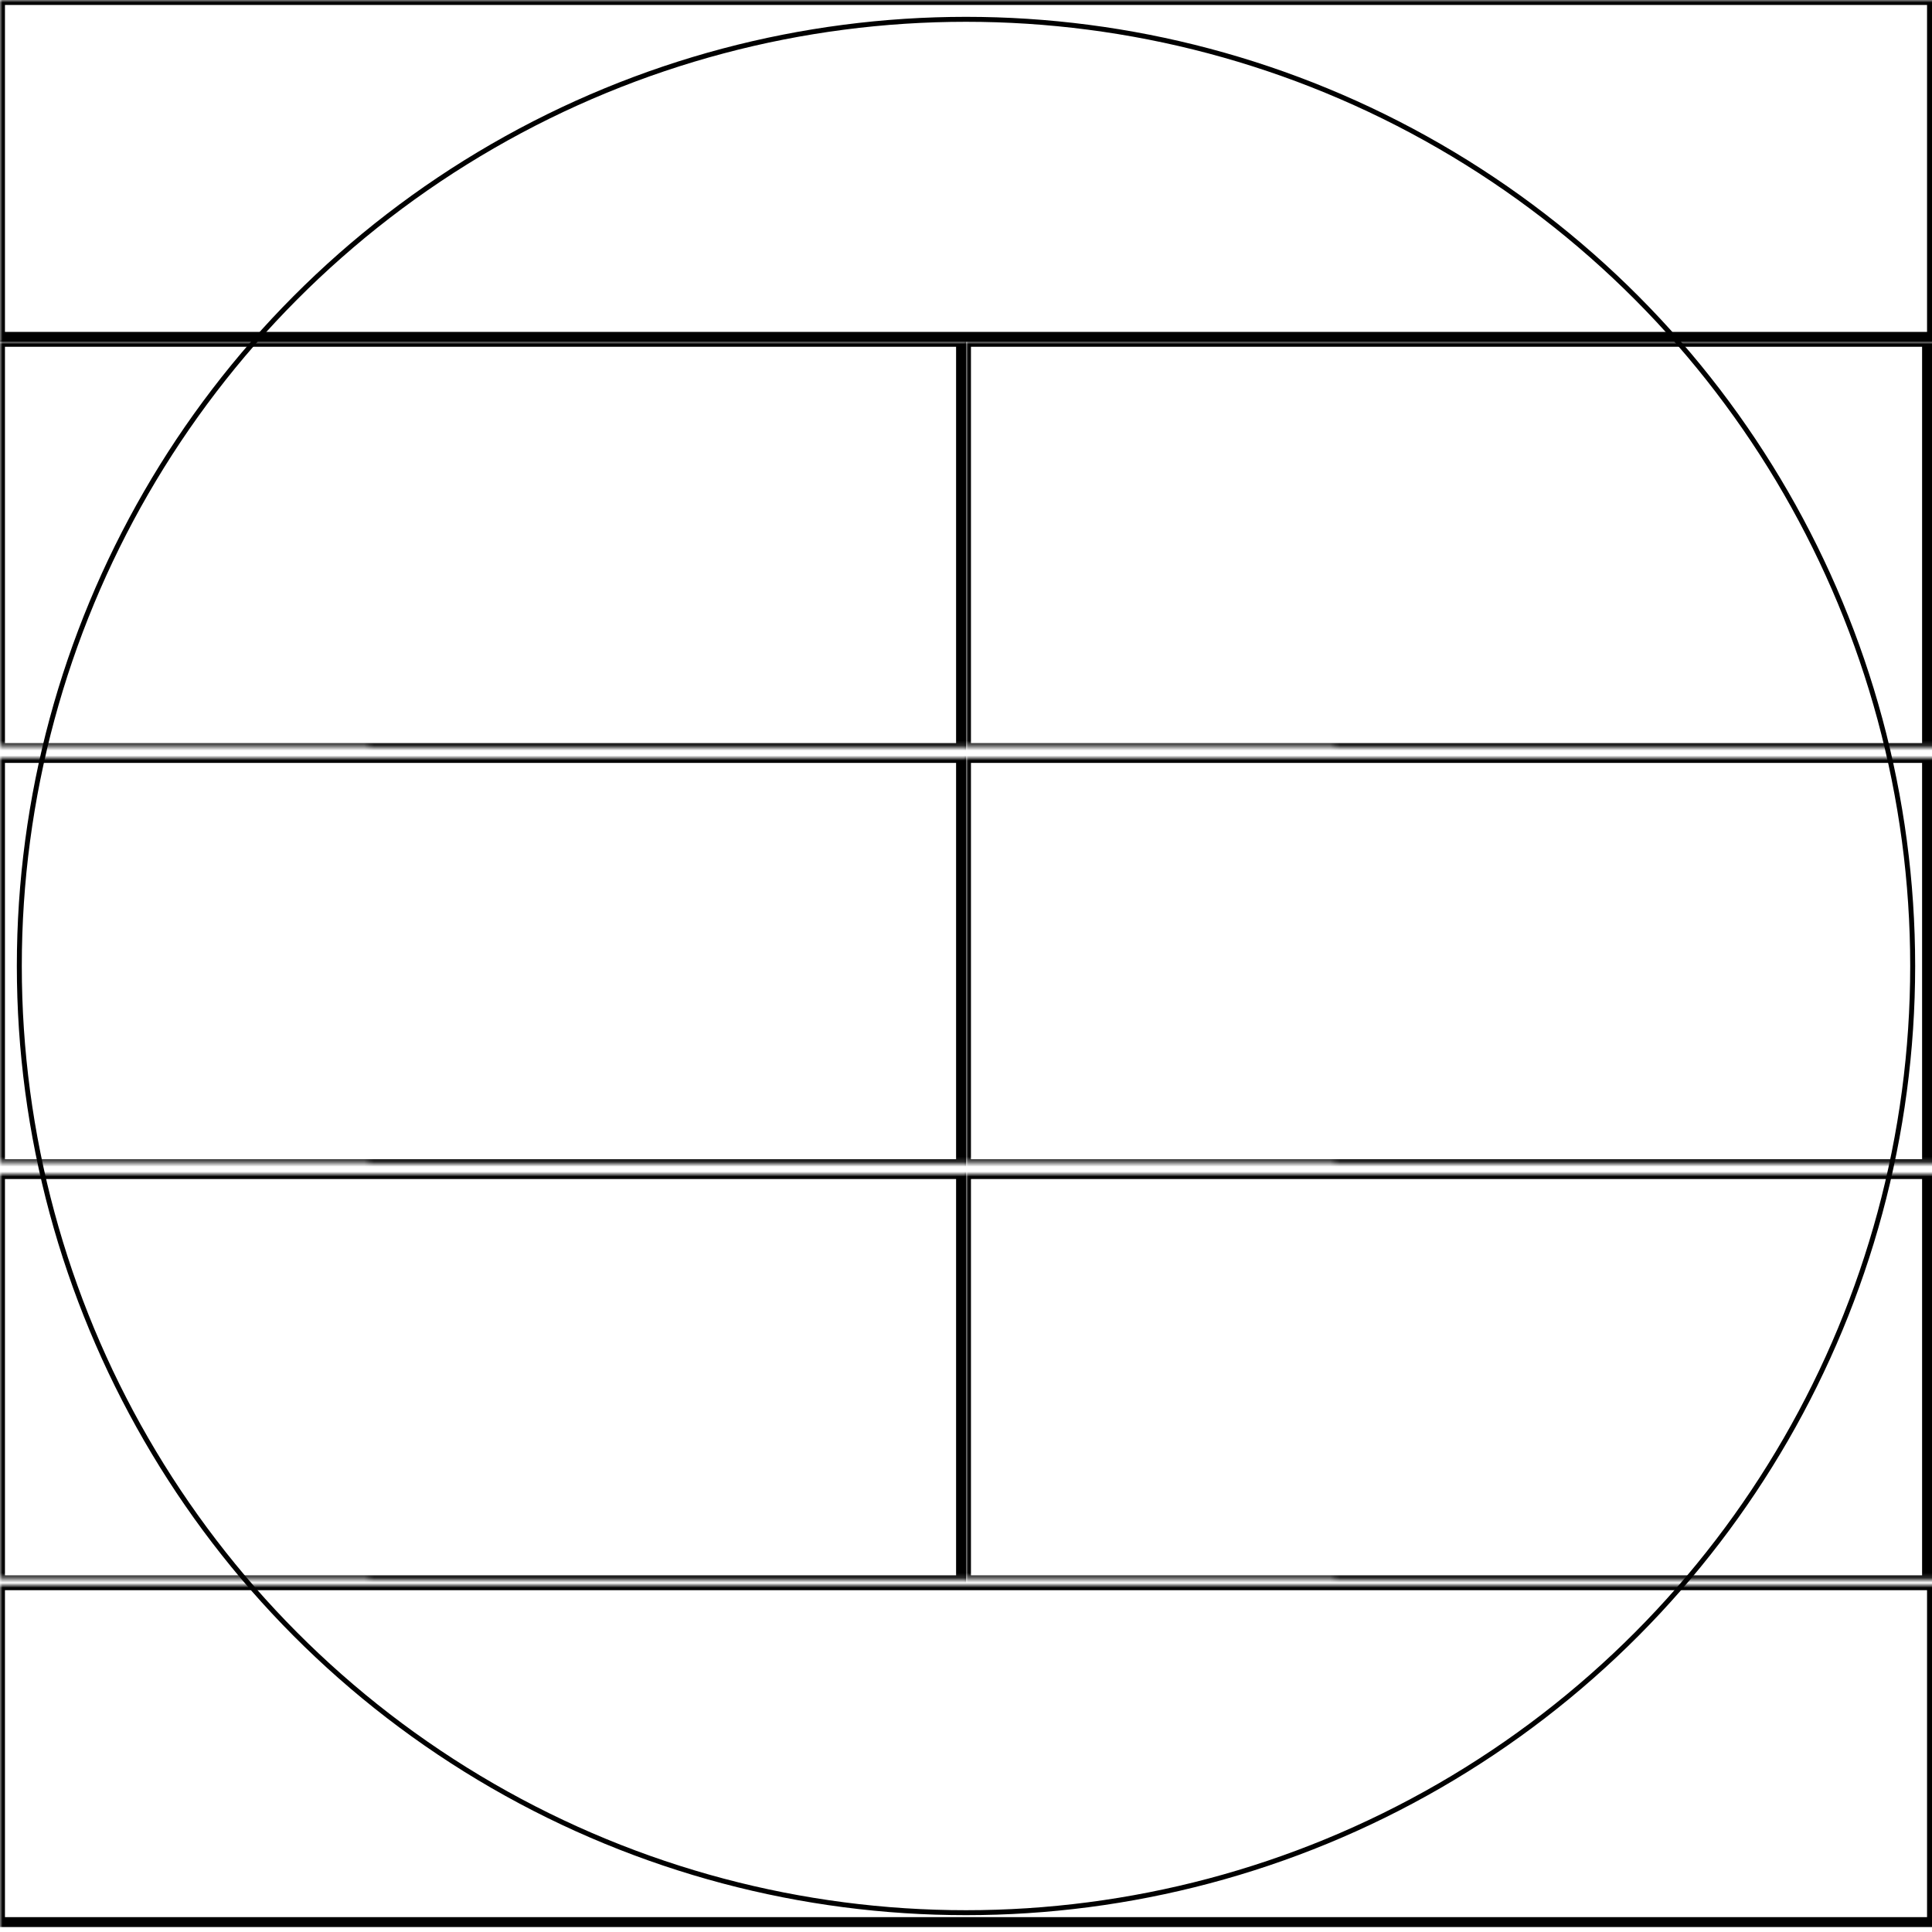<svg width="390" height="390" xmlns="http://www.w3.org/2000/svg" xmlns:xlink="http://www.w3.org/1999/xlink">
  <defs>
    <mask id="marq2aviator-8fields-12-mask">
      <rect width="100%" height="100%" fill="black"/>
      <circle cx="50%" cy="50%" r="49%" style="fill:white"/>
    </mask>
  </defs>
  <rect x="0" y="0" width="390" height="68" mask="url(#marq2aviator-8fields-12-mask)" style="stroke-width:2;stroke:rgb(0,0,0);fill:none"/>
  <rect x="0" y="69" width="194" height="82" mask="url(#marq2aviator-8fields-12-mask)" style="stroke-width:2;stroke:rgb(0,0,0);fill:none"/>
  <rect x="195" y="69" width="194" height="82" mask="url(#marq2aviator-8fields-12-mask)" style="stroke-width:2;stroke:rgb(0,0,0);fill:none"/>
  <rect x="0" y="153" width="194" height="82" mask="url(#marq2aviator-8fields-12-mask)" style="stroke-width:2;stroke:rgb(0,0,0);fill:none"/>
  <rect x="195" y="153" width="194" height="82" mask="url(#marq2aviator-8fields-12-mask)" style="stroke-width:2;stroke:rgb(0,0,0);fill:none"/>
  <rect x="0" y="237" width="194" height="82" mask="url(#marq2aviator-8fields-12-mask)" style="stroke-width:2;stroke:rgb(0,0,0);fill:none"/>
  <rect x="195" y="237" width="194" height="82" mask="url(#marq2aviator-8fields-12-mask)" style="stroke-width:2;stroke:rgb(0,0,0);fill:none"/>
  <rect x="0" y="320" width="390" height="68" mask="url(#marq2aviator-8fields-12-mask)" style="stroke-width:2;stroke:rgb(0,0,0);fill:none"/>
      <circle cx="50%" cy="50%" r="49%" style="stroke-width:1;stroke:rgb(0,0,0);fill:none"/>
</svg>
